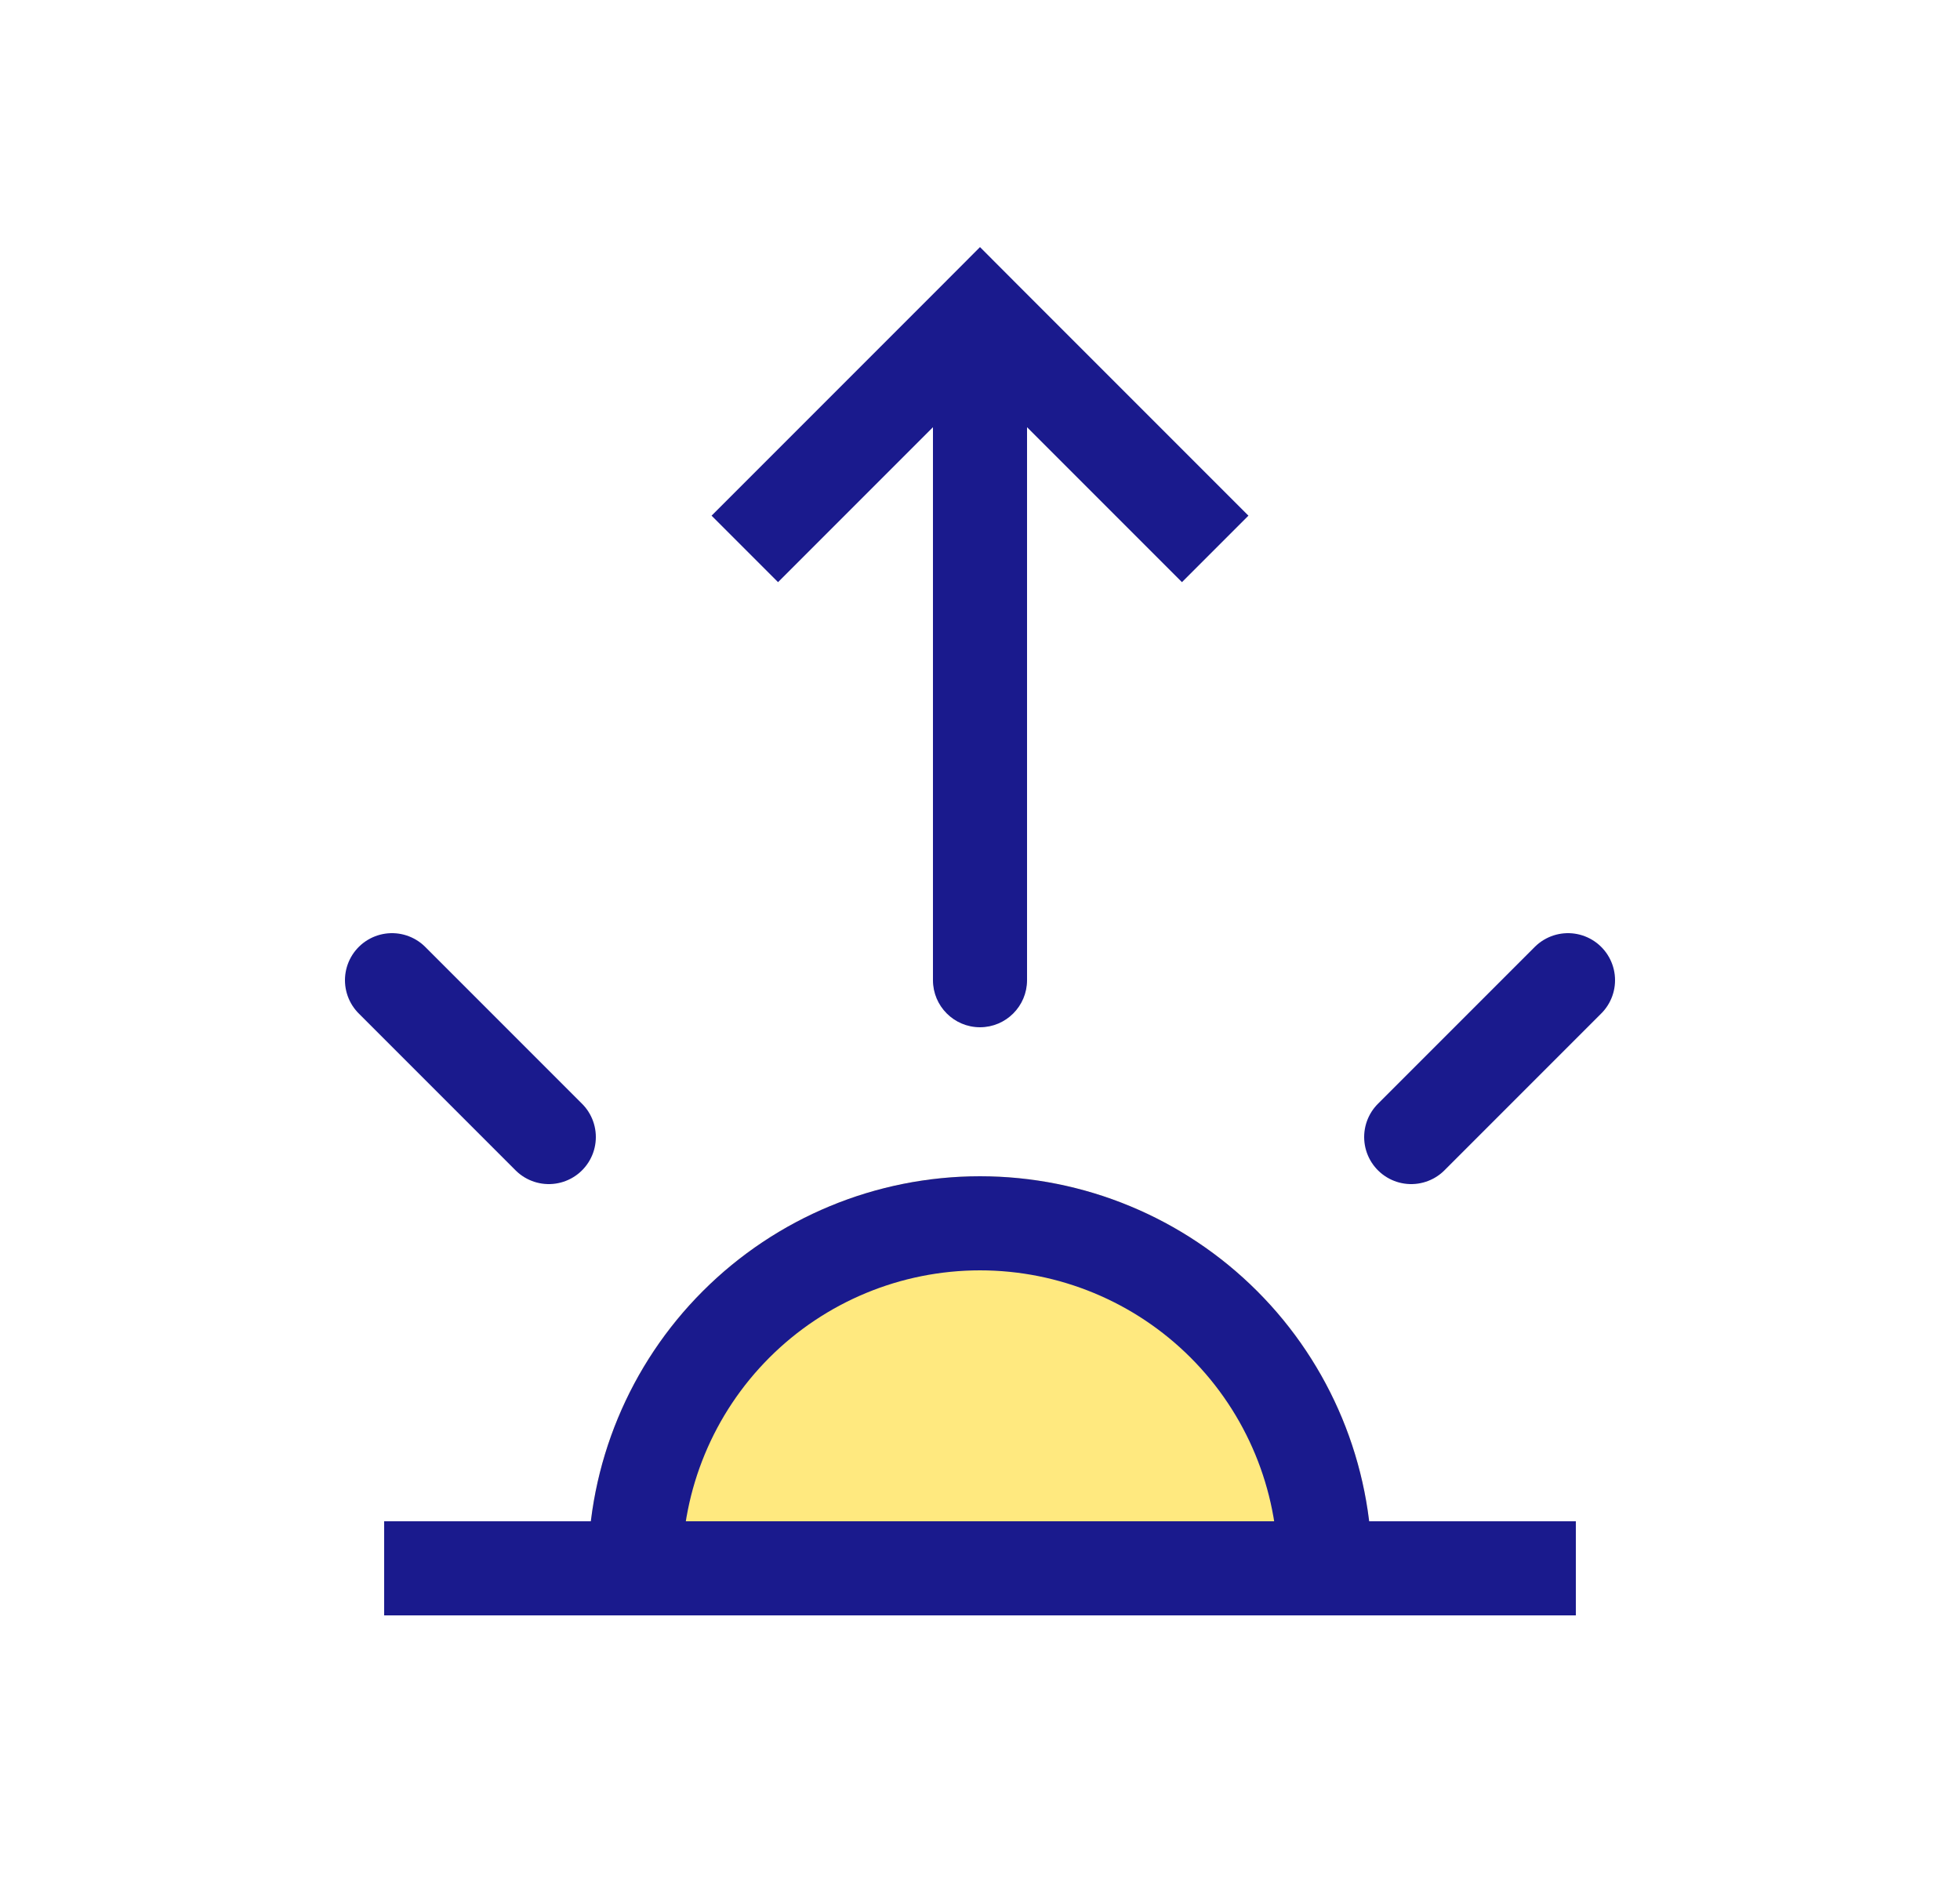 <svg width="25" height="24" viewBox="0 0 25 24" fill="none" xmlns="http://www.w3.org/2000/svg">
<path d="M17.5 20C17.5 18.674 16.973 17.402 16.035 16.465C15.098 15.527 13.826 15 12.5 15C11.174 15 9.902 15.527 8.964 16.465C8.027 17.402 7.5 18.674 7.5 20L12.5 20H17.5Z" fill="#FFD400" fill-opacity="0.5"/>
<path d="M8.1 20C8.1 18.833 8.564 17.714 9.389 16.889C10.214 16.064 11.333 15.6 12.5 15.6C13.667 15.6 14.786 16.064 15.611 16.889C16.436 17.714 16.9 18.833 16.9 20" stroke="#1A1A8D" stroke-width="1.2"/>
<path d="M18 14.5L20 12.5" stroke="#1A1A8D" stroke-width="1.2" stroke-linecap="round"/>
<path d="M5.5 20H19.5" stroke="#1A1A8D" stroke-width="1.2" stroke-linecap="square"/>
<path d="M5 12.5L7 14.5" stroke="#1A1A8D" stroke-width="1.2" stroke-linecap="round"/>
<path d="M12.5 4L12.924 3.576L12.5 3.151L12.076 3.576L12.5 4ZM11.9 12.5C11.9 12.831 12.169 13.1 12.5 13.1C12.831 13.1 13.1 12.831 13.1 12.5L11.9 12.5ZM15.924 6.576L12.924 3.576L12.076 4.424L15.076 7.424L15.924 6.576ZM12.076 3.576L9.076 6.576L9.924 7.424L12.924 4.424L12.076 3.576ZM11.9 4L11.9 12.5L13.1 12.5L13.1 4L11.9 4Z" fill="#1A1A8D"/>
</svg>
